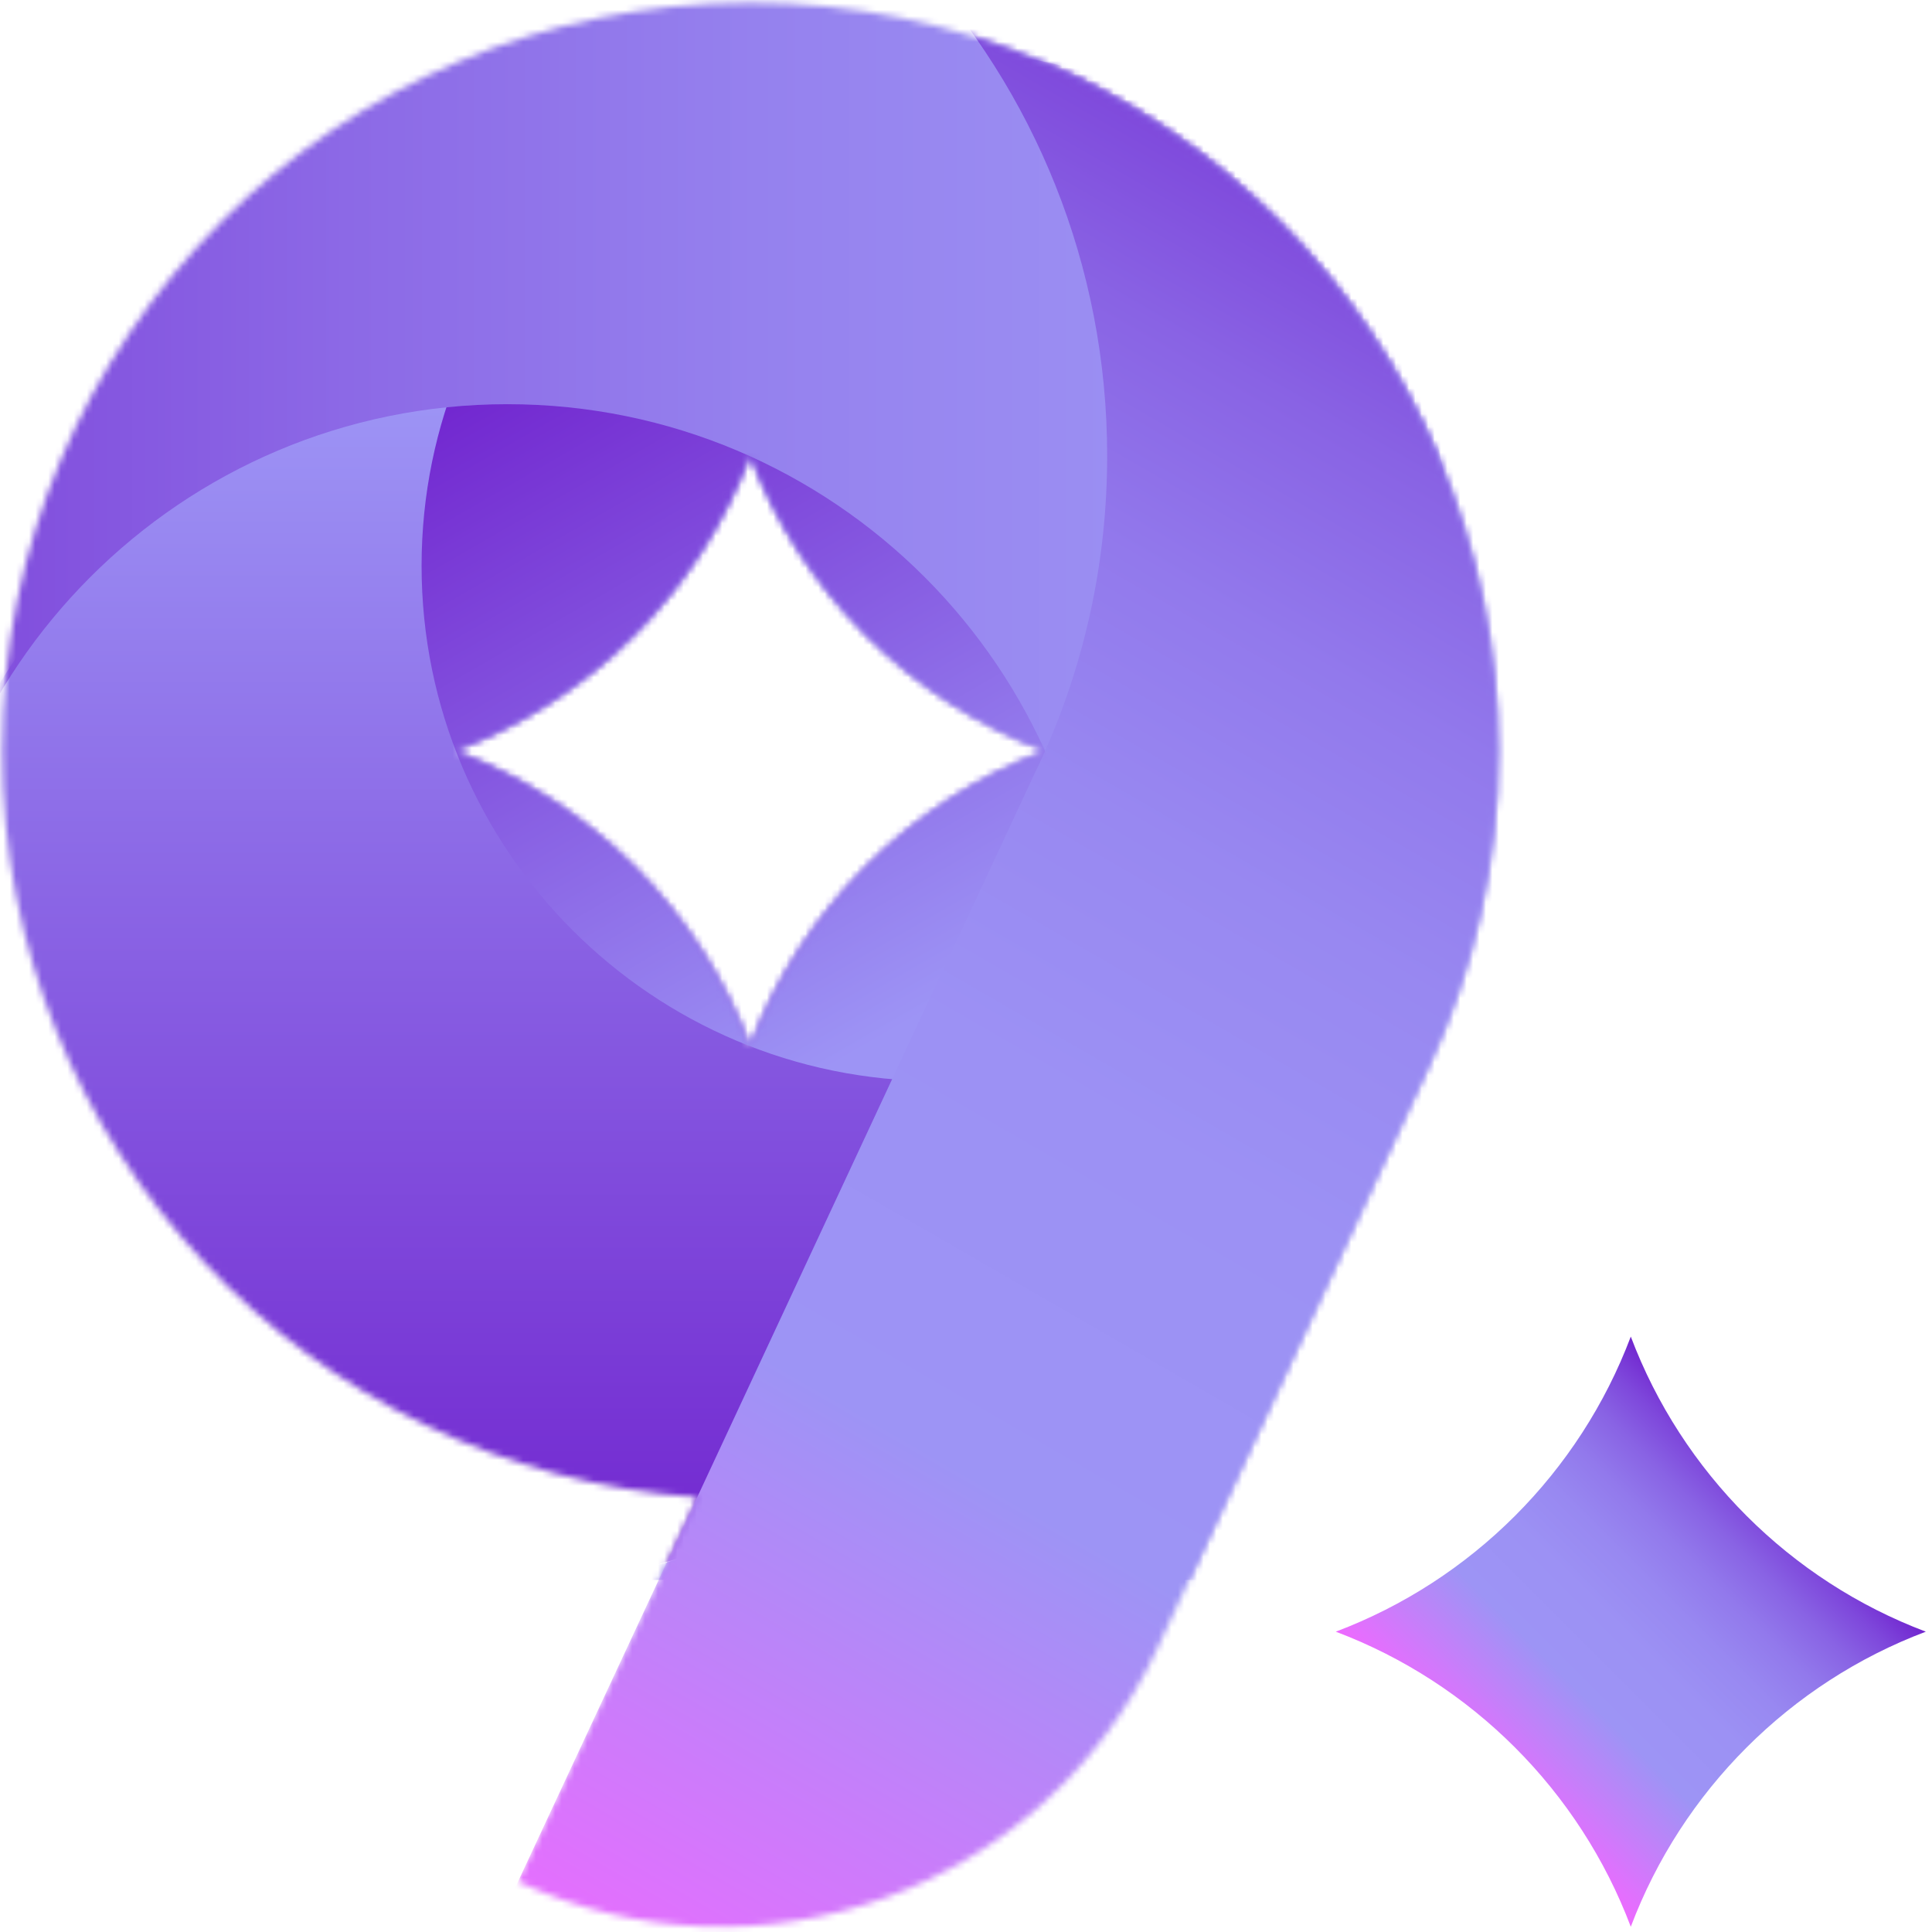 <svg width="301" height="301" viewBox="0 0 301 301" fill="none" xmlns="http://www.w3.org/2000/svg">
<path d="M300.037 254.21C278.877 246.228 262.054 229.402 254.072 208.237C246.093 229.402 229.269 246.228 208.109 254.21C229.27 262.192 246.093 279.019 254.072 300.184C262.054 279.019 278.877 262.193 300.037 254.21Z" fill="url(#paint0_linear_1191_960)"/>
<mask id="mask0_1191_960" style="mask-type:luminance" maskUnits="userSpaceOnUse" x="0" y="0" width="234" height="301">
<path d="M116.872 0.399C52.498 0.399 0.313 52.595 0.313 116.982C0.313 178.593 48.096 229.041 108.617 233.276L80.705 293.144C118.211 310.637 162.793 294.408 180.284 256.893L222.471 166.403C229.503 151.398 233.432 134.648 233.432 116.982C233.432 52.596 181.246 0.399 116.872 0.399ZM116.874 162.956C108.893 141.791 92.069 124.964 70.909 116.982C92.07 109 108.893 92.173 116.874 71.008C124.853 92.173 141.676 109 162.838 116.982C141.675 124.964 124.853 141.791 116.874 162.956Z" fill="white"/>
</mask>
<g mask="url(#mask0_1191_960)">
<path d="M78.71 246.807C129.658 246.807 170.96 205.496 170.96 154.537C170.96 103.578 129.658 62.268 78.71 62.268C27.761 62.268 -13.541 103.578 -13.541 154.537C-13.541 205.496 27.761 246.807 78.71 246.807Z" fill="url(#paint1_linear_1191_960)"/>
</g>
<mask id="mask1_1191_960" style="mask-type:luminance" maskUnits="userSpaceOnUse" x="0" y="0" width="234" height="301">
<path d="M116.872 0.399C52.498 0.399 0.313 52.595 0.313 116.982C0.313 178.593 48.096 229.041 108.617 233.276L80.705 293.144C118.211 310.637 162.793 294.408 180.284 256.893L222.471 166.403C229.503 151.398 233.432 134.648 233.432 116.982C233.432 52.596 181.246 0.399 116.872 0.399ZM116.874 162.956C108.893 141.791 92.069 124.964 70.909 116.982C92.07 109 108.893 92.173 116.874 71.008C124.853 92.173 141.676 109 162.838 116.982C141.675 124.964 124.853 141.791 116.874 162.956Z" fill="white"/>
</mask>
<g mask="url(#mask1_1191_960)">
<path d="M145.95 168.434C190.282 168.434 226.22 132.489 226.22 88.148C226.22 43.807 190.282 7.862 145.95 7.862C101.619 7.862 65.681 43.807 65.681 88.148C65.681 132.489 101.619 168.434 145.95 168.434Z" fill="url(#paint2_linear_1191_960)"/>
</g>
<mask id="mask2_1191_960" style="mask-type:luminance" maskUnits="userSpaceOnUse" x="0" y="0" width="234" height="301">
<path d="M116.872 0.399C52.498 0.399 0.313 52.595 0.313 116.982C0.313 178.593 48.096 229.041 108.617 233.276L80.705 293.144C118.211 310.637 162.793 294.408 180.284 256.893L222.471 166.403C229.503 151.398 233.432 134.648 233.432 116.982C233.432 52.596 181.246 0.399 116.872 0.399ZM116.874 162.956C108.893 141.791 92.069 124.964 70.909 116.982C92.07 109 108.893 92.173 116.874 71.008C124.853 92.173 141.676 109 162.838 116.982C141.675 124.964 124.853 141.791 116.874 162.956Z" fill="white"/>
</mask>
<g mask="url(#mask2_1191_960)">
<path d="M-20.721 -11.902V246.146H67.996C22.46 240.681 -12.836 201.908 -12.836 154.89C-12.836 104.126 28.308 62.973 79.063 62.973C129.815 62.973 170.96 104.126 170.96 154.89C170.96 201.908 135.663 240.681 90.127 246.146H277.218V-11.902H-20.721Z" fill="url(#paint3_linear_1191_960)"/>
</g>
<mask id="mask3_1191_960" style="mask-type:luminance" maskUnits="userSpaceOnUse" x="0" y="0" width="234" height="301">
<path d="M116.872 0.399C52.498 0.399 0.313 52.595 0.313 116.982C0.313 178.593 48.096 229.041 108.617 233.276L80.705 293.144C118.211 310.637 162.793 294.408 180.284 256.893L222.471 166.403C229.503 151.398 233.432 134.648 233.432 116.982C233.432 52.596 181.246 0.399 116.872 0.399ZM116.874 162.956C108.893 141.791 92.069 124.964 70.909 116.982C92.07 109 108.893 92.173 116.874 71.008C124.853 92.173 141.676 109 162.838 116.982C141.675 124.964 124.853 141.791 116.874 162.956Z" fill="white"/>
</mask>
<g mask="url(#mask3_1191_960)">
<path d="M284.164 0.737V-6.146H269.407L229.022 -24.982L220.24 -6.146H142.325C161.051 14.134 172.493 41.244 172.493 71.026C172.493 87.38 169.042 102.928 162.831 116.982H162.836L162.731 117.208C162.182 118.44 161.613 119.661 161.024 120.87L77.808 299.366L226.023 368.495L377.237 44.147L284.164 0.737Z" fill="url(#paint4_linear_1191_960)"/>
</g>
<defs>
<linearGradient id="paint0_linear_1191_960" x1="231.09" y1="277.198" x2="277.065" y2="231.233" gradientUnits="userSpaceOnUse">
<stop offset="0.005" stop-color="#ED6AFF"/>
<stop offset="0.312" stop-color="#9D94F5"/>
<stop offset="0.49" stop-color="#9C91F4"/>
<stop offset="0.615" stop-color="#9888F1"/>
<stop offset="0.723" stop-color="#9279EC"/>
<stop offset="0.823" stop-color="#8963E4"/>
<stop offset="0.914" stop-color="#7E47DB"/>
<stop offset="1" stop-color="#7125CF"/>
</linearGradient>
<linearGradient id="paint1_linear_1191_960" x1="78.709" y1="62.268" x2="78.709" y2="246.806" gradientUnits="userSpaceOnUse">
<stop stop-color="#9D94F5"/>
<stop offset="1" stop-color="#7125CF"/>
</linearGradient>
<linearGradient id="paint2_linear_1191_960" x1="175.678" y1="139.647" x2="114.859" y2="34.327" gradientUnits="userSpaceOnUse">
<stop stop-color="#9D94F5"/>
<stop offset="1" stop-color="#7125CF"/>
</linearGradient>
<linearGradient id="paint3_linear_1191_960" x1="226.935" y1="117.123" x2="-71.003" y2="117.123" gradientUnits="userSpaceOnUse">
<stop stop-color="#9D94F5"/>
<stop offset="0.169" stop-color="#9B8FF3"/>
<stop offset="0.367" stop-color="#9581EE"/>
<stop offset="0.581" stop-color="#8C69E6"/>
<stop offset="0.804" stop-color="#7F48DB"/>
<stop offset="1" stop-color="#7125CF"/>
</linearGradient>
<linearGradient id="paint4_linear_1191_960" x1="103.106" y1="321.619" x2="269.097" y2="34.174" gradientUnits="userSpaceOnUse">
<stop offset="0.005" stop-color="#ED6AFF"/>
<stop offset="0.312" stop-color="#9D94F5"/>
<stop offset="0.49" stop-color="#9C91F4"/>
<stop offset="0.615" stop-color="#9888F1"/>
<stop offset="0.723" stop-color="#9279EC"/>
<stop offset="0.823" stop-color="#8963E4"/>
<stop offset="0.914" stop-color="#7E47DB"/>
<stop offset="1" stop-color="#7125CF"/>
</linearGradient>
</defs>
</svg>
